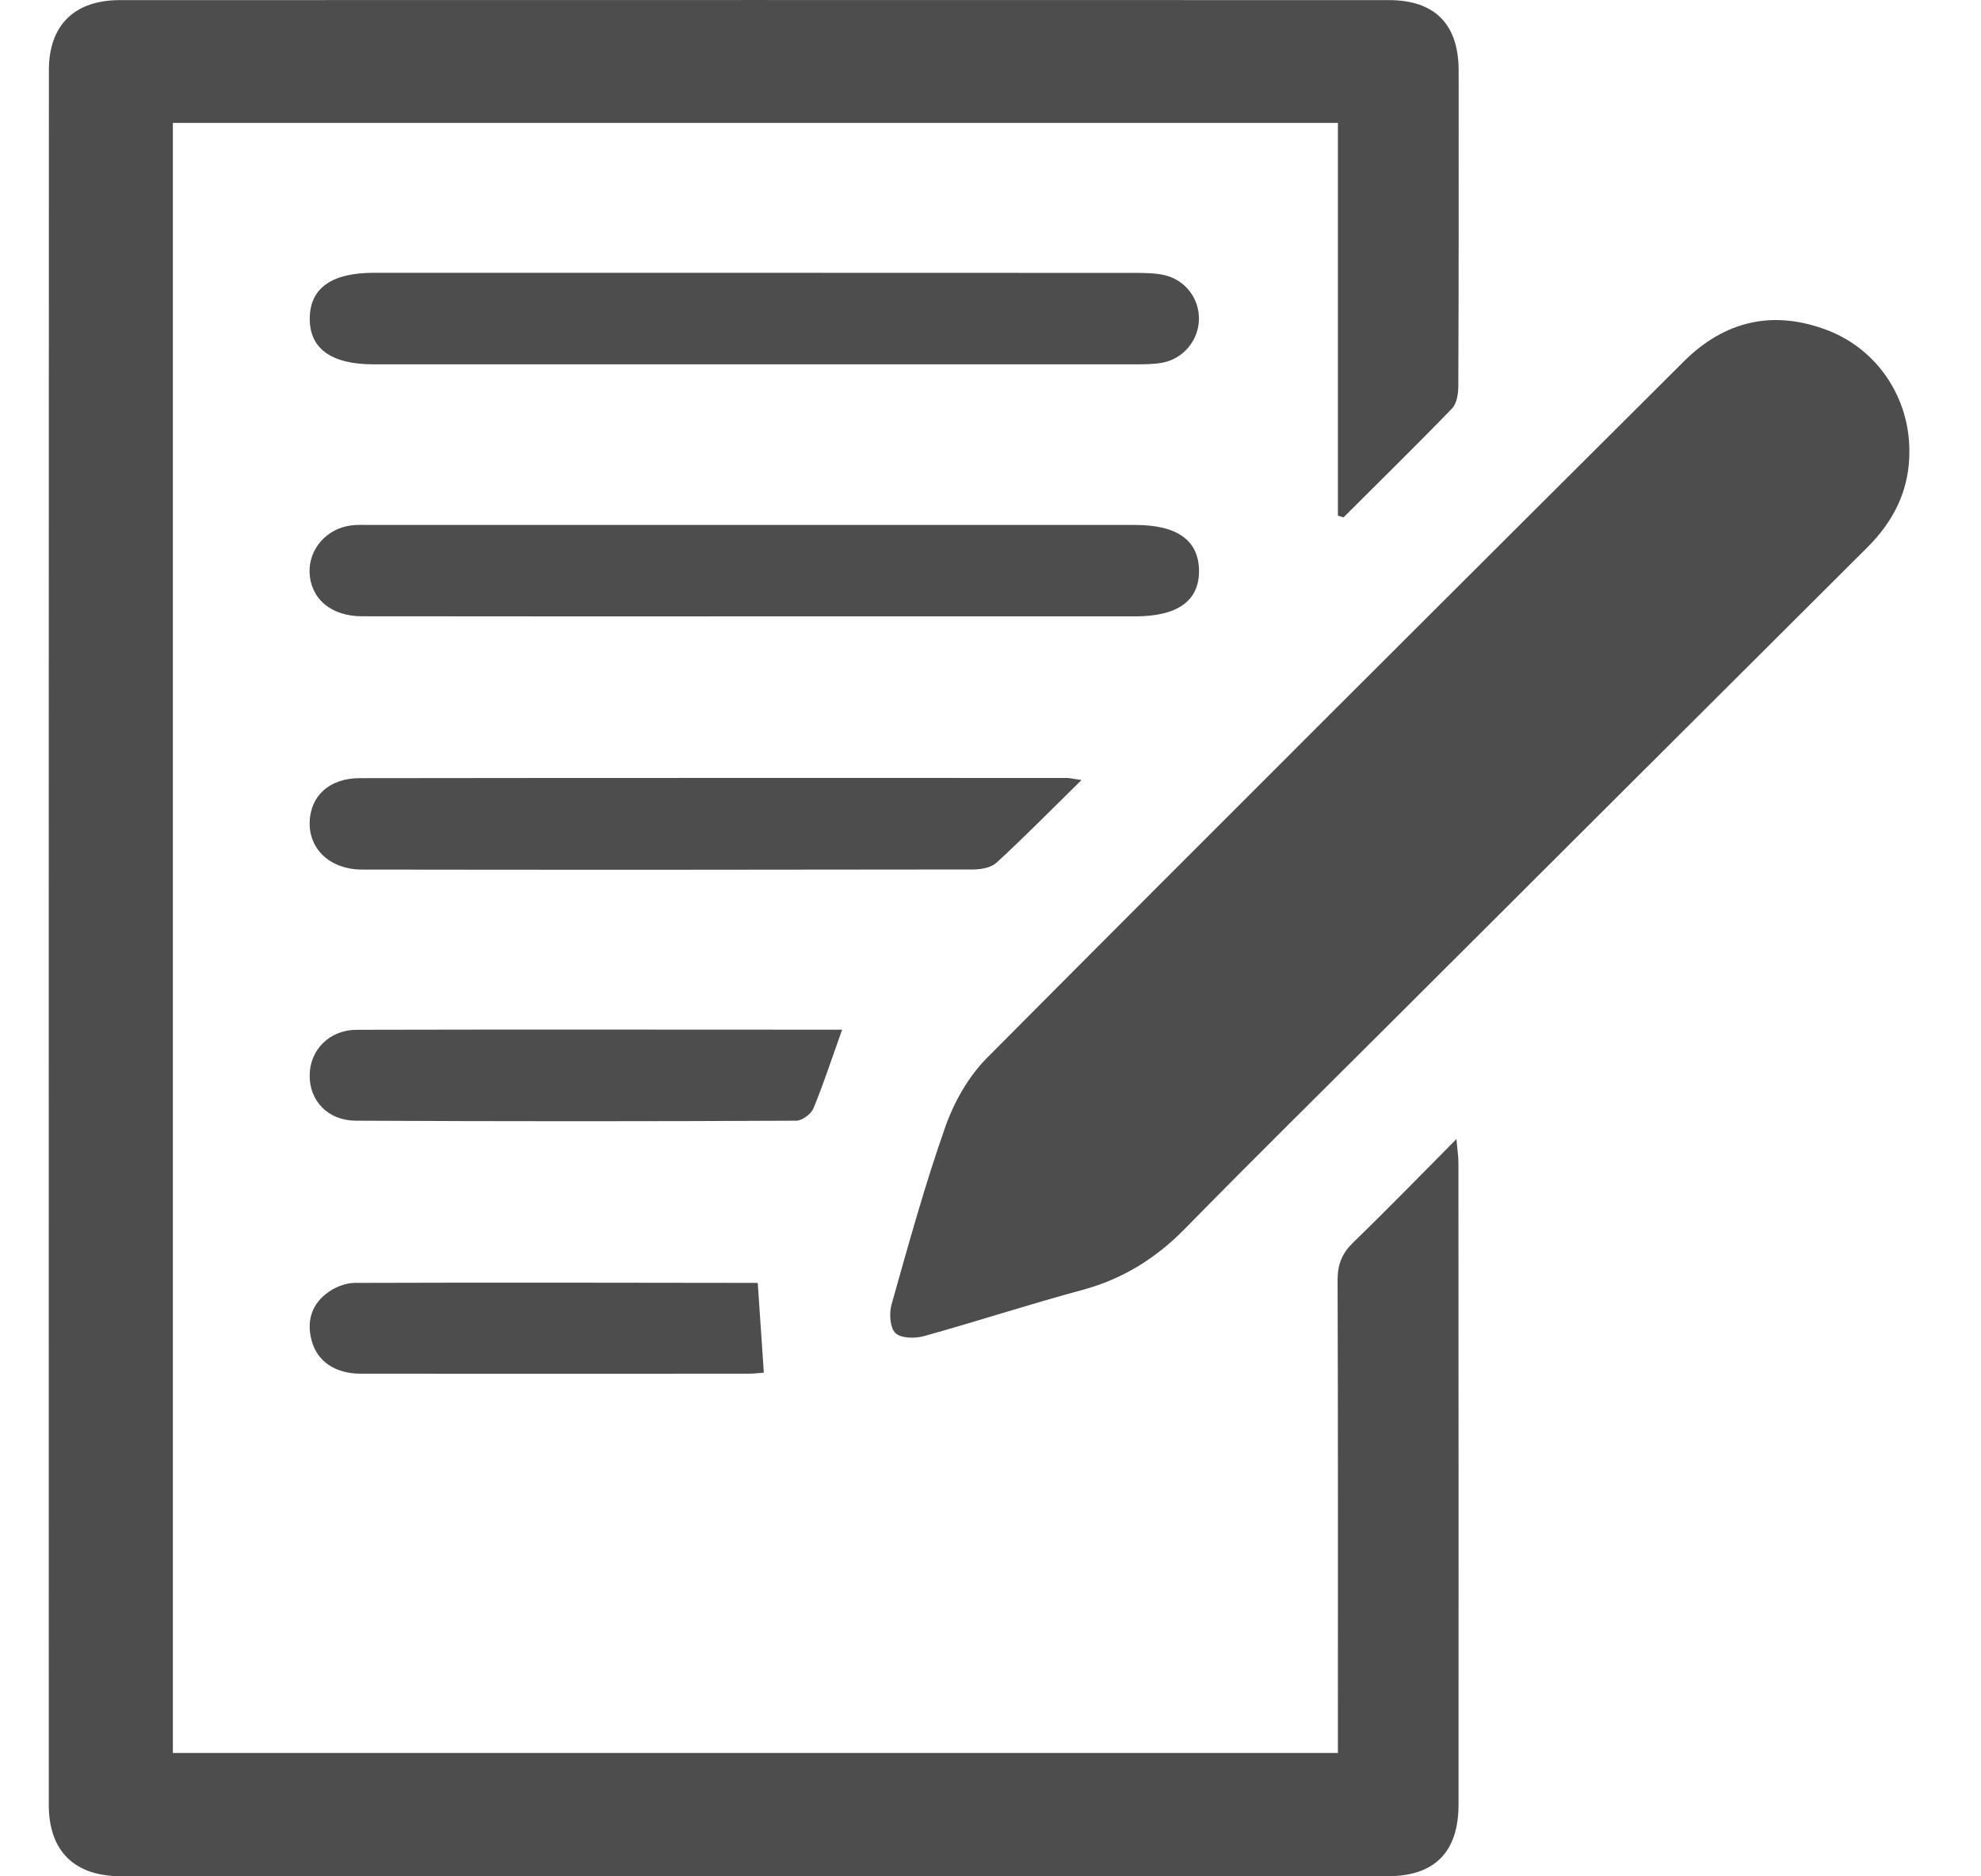 <svg width="19" height="18" viewBox="0 0 19 18" fill="none" xmlns="http://www.w3.org/2000/svg">
<path d="M12.832 4.947C12.832 3.696 12.832 2.444 12.832 1.179C9.098 1.179 5.387 1.179 1.658 1.179C1.658 6.387 1.658 11.595 1.658 16.817C5.373 16.817 9.085 16.817 12.832 16.817C12.832 16.725 12.832 16.634 12.832 16.543C12.832 15.121 12.834 13.7 12.829 12.278C12.829 12.128 12.872 12.023 12.98 11.918C13.303 11.606 13.616 11.283 13.969 10.927C13.978 11.035 13.988 11.095 13.988 11.154C13.989 13.207 13.99 15.259 13.989 17.311C13.989 17.767 13.76 17.999 13.308 17.999C9.259 18 5.209 18 1.16 17.999C0.713 17.999 0.468 17.757 0.468 17.314C0.467 11.767 0.467 6.219 0.469 0.672C0.469 0.241 0.714 0.001 1.151 0.001C5.207 -0 9.263 -0 13.32 0.001C13.762 0.001 13.989 0.232 13.99 0.675C13.991 1.682 13.991 2.691 13.987 3.699C13.987 3.773 13.974 3.868 13.928 3.917C13.586 4.271 13.234 4.615 12.886 4.963C12.868 4.958 12.85 4.952 12.832 4.947Z" fill="#4D4D4D"/>
<path d="M18.313 4.321C18.317 4.691 18.169 4.993 17.91 5.251C16.393 6.762 14.879 8.275 13.363 9.787C12.695 10.454 12.023 11.116 11.363 11.789C11.085 12.072 10.771 12.268 10.387 12.373C9.875 12.511 9.371 12.676 8.861 12.818C8.775 12.842 8.639 12.839 8.588 12.788C8.535 12.735 8.527 12.599 8.551 12.514C8.712 11.943 8.87 11.369 9.067 10.809C9.151 10.571 9.289 10.327 9.466 10.149C11.687 7.915 13.918 5.692 16.149 3.468C16.542 3.076 17.009 2.969 17.53 3.169C18.007 3.354 18.311 3.812 18.313 4.321Z" fill="#4D4D4D"/>
<path d="M7.245 2.617C8.459 2.617 9.672 2.617 10.886 2.618C10.98 2.618 11.077 2.619 11.167 2.639C11.37 2.685 11.505 2.867 11.499 3.068C11.494 3.267 11.348 3.443 11.146 3.48C11.061 3.495 10.972 3.495 10.886 3.495C8.451 3.495 6.017 3.495 3.582 3.495C3.173 3.495 2.964 3.341 2.971 3.045C2.977 2.762 3.184 2.617 3.583 2.617C4.804 2.617 6.025 2.617 7.245 2.617Z" fill="#4D4D4D"/>
<path d="M7.223 5.913C5.973 5.913 4.723 5.914 3.472 5.912C3.173 5.912 2.976 5.741 2.969 5.487C2.964 5.265 3.133 5.071 3.365 5.041C3.43 5.032 3.496 5.036 3.561 5.036C6.004 5.036 8.446 5.036 10.889 5.036C11.288 5.036 11.494 5.182 11.5 5.468C11.505 5.762 11.298 5.913 10.886 5.913C9.666 5.913 8.445 5.913 7.223 5.913Z" fill="#4D4D4D"/>
<path d="M10.373 7.483C10.079 7.772 9.825 8.03 9.559 8.275C9.509 8.322 9.415 8.34 9.341 8.341C7.386 8.344 5.43 8.345 3.474 8.342C3.169 8.342 2.964 8.149 2.97 7.889C2.976 7.635 3.16 7.465 3.45 7.465C5.711 7.462 7.972 7.463 10.233 7.463C10.261 7.464 10.288 7.471 10.373 7.483Z" fill="#4D4D4D"/>
<path d="M8.077 9.878C7.98 10.147 7.901 10.394 7.802 10.632C7.779 10.687 7.694 10.751 7.637 10.751C6.229 10.758 4.821 10.758 3.413 10.751C3.143 10.75 2.967 10.558 2.97 10.314C2.973 10.072 3.158 9.88 3.421 9.879C4.967 9.875 6.513 9.878 8.077 9.878Z" fill="#4D4D4D"/>
<path d="M7.268 12.312C7.288 12.601 7.306 12.879 7.326 13.168C7.29 13.171 7.234 13.178 7.178 13.178C5.938 13.178 4.697 13.179 3.456 13.178C3.214 13.177 3.044 13.06 2.99 12.864C2.936 12.668 2.992 12.501 3.16 12.388C3.228 12.342 3.32 12.308 3.401 12.307C4.685 12.303 5.969 12.305 7.253 12.307C7.267 12.307 7.28 12.317 7.268 12.312Z" fill="#4D4D4D"/>
</svg>
